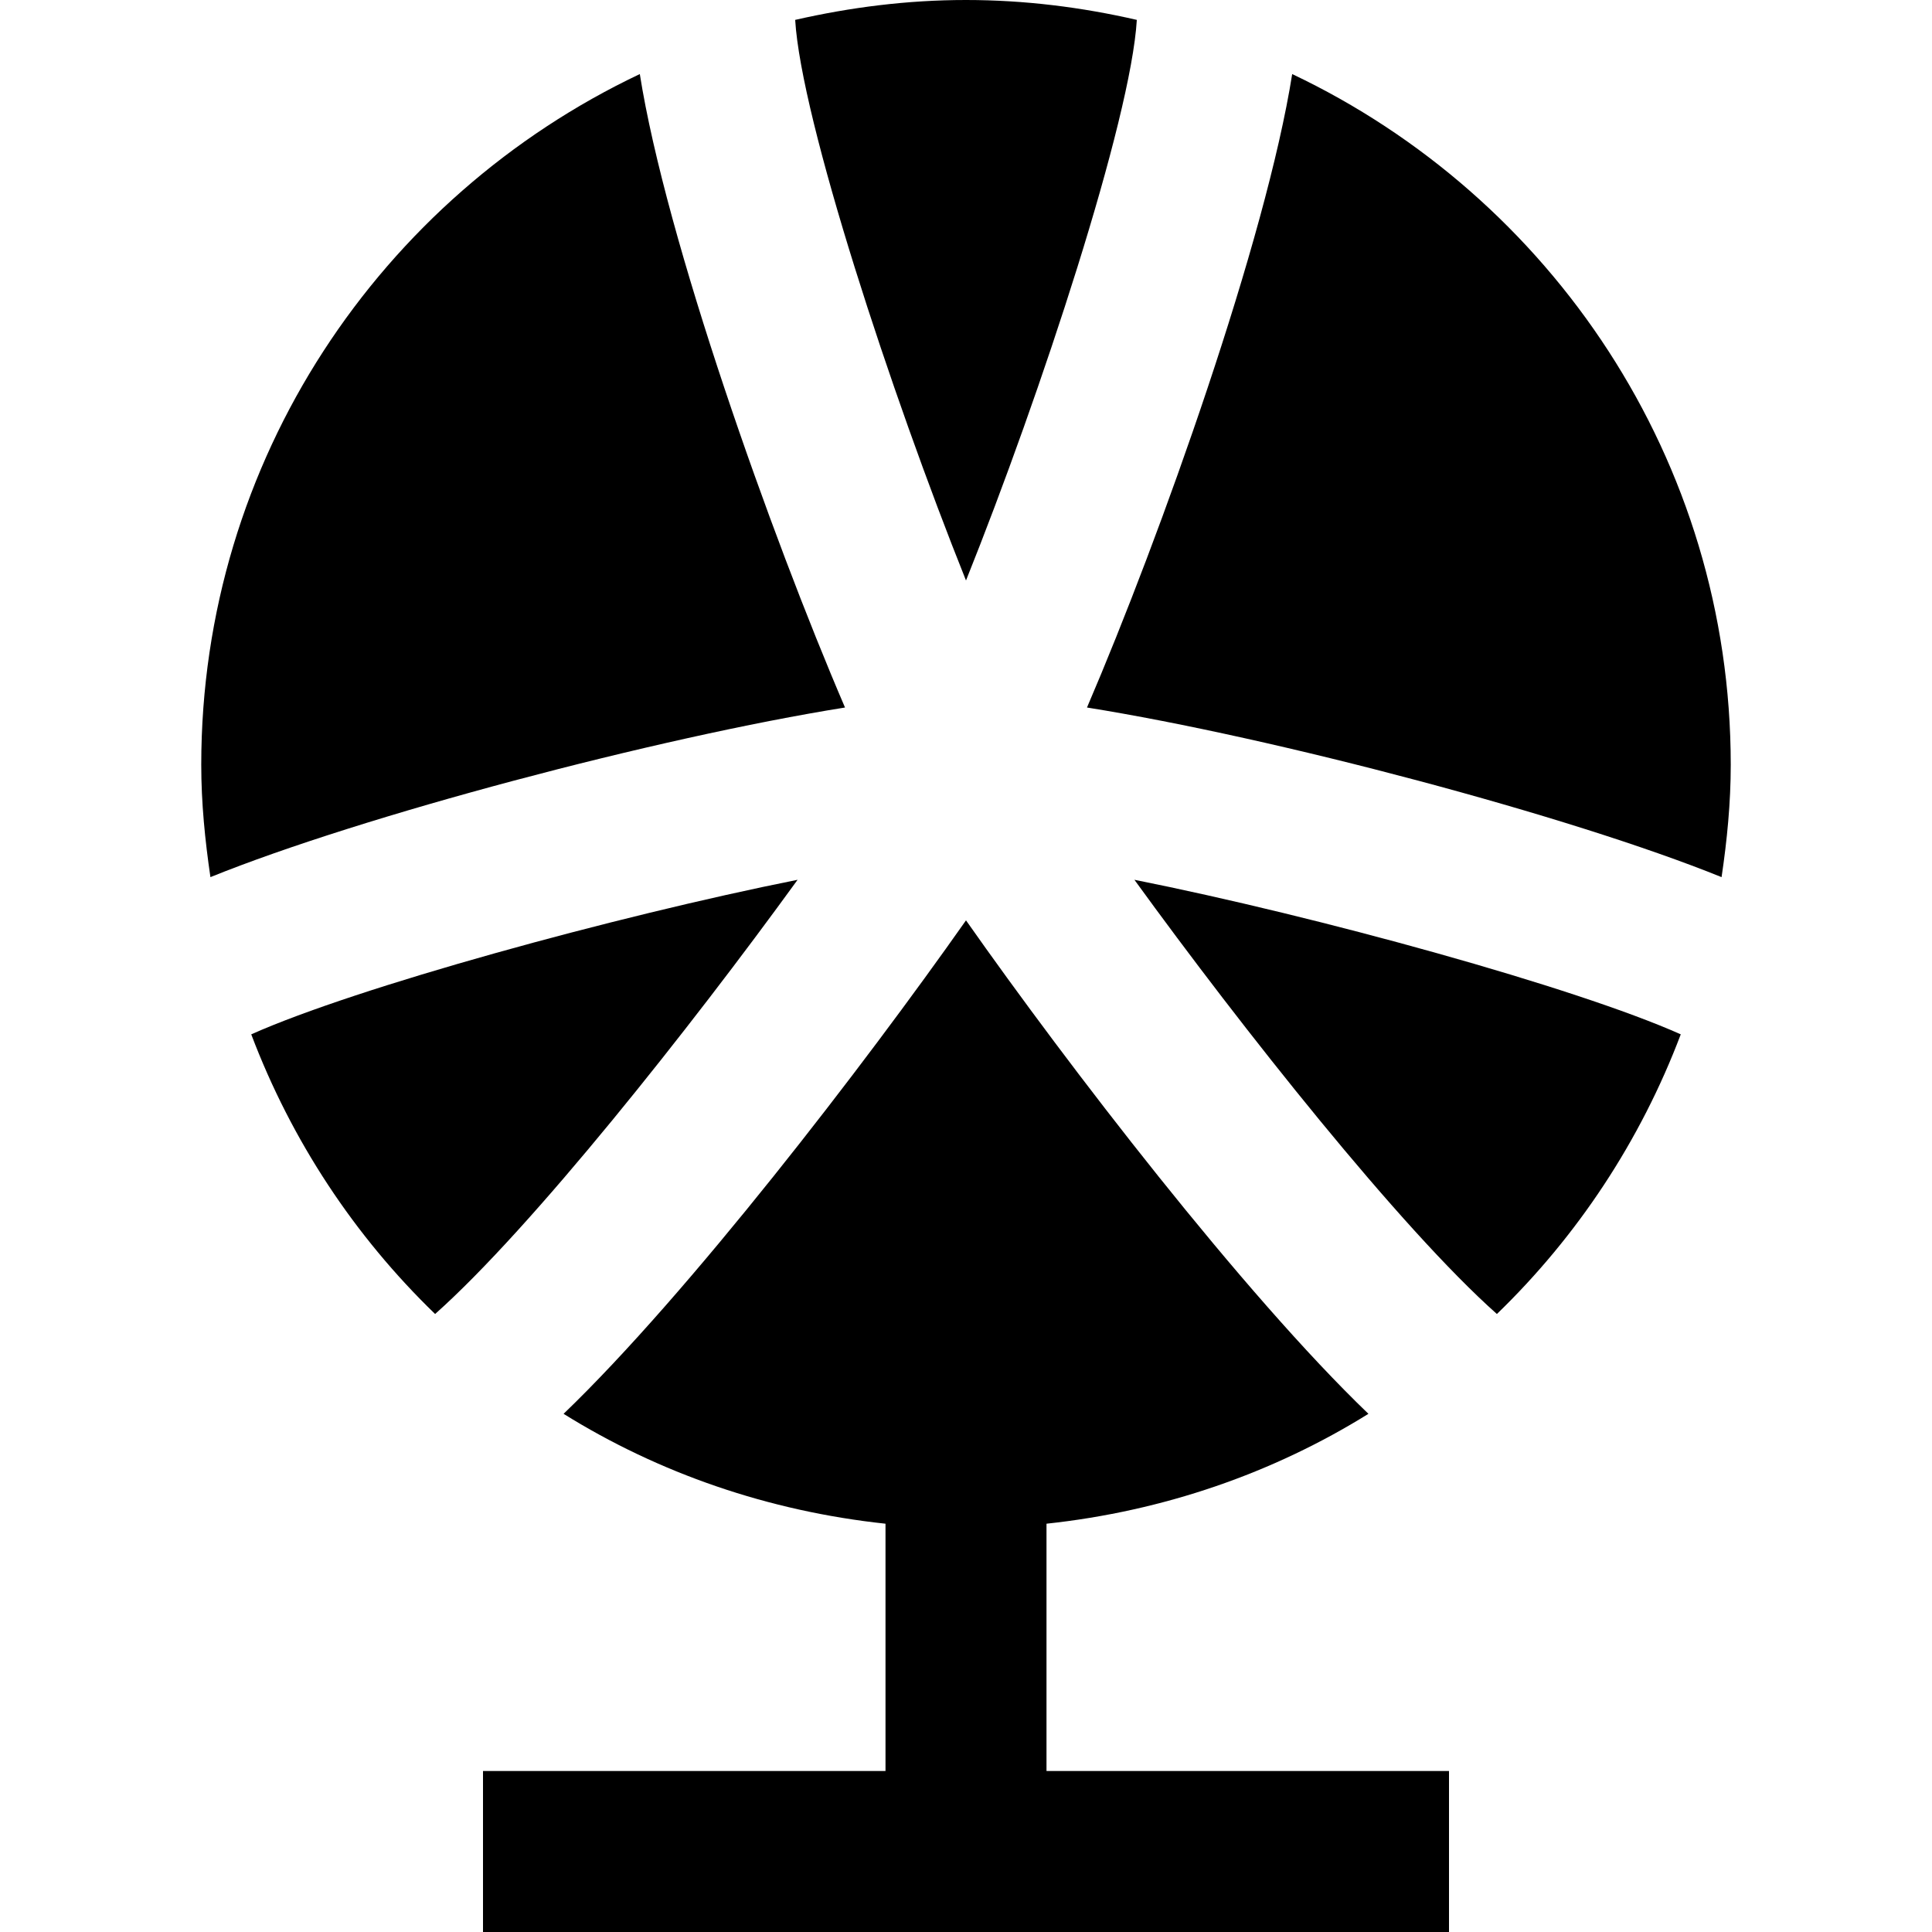 <?xml version="1.0" encoding="UTF-8"?>
<svg xmlns="http://www.w3.org/2000/svg" id="Layer_1" data-name="Layer 1" viewBox="0 0 24 24">
  <path d="m13,22h5v2H6v-2h5v-3.072c-1.454-.156-2.814-.627-3.999-1.365,1.552-1.491,3.73-4.326,4.999-6.13,1.268,1.805,3.446,4.639,4.999,6.13-1.185.737-2.545,1.209-3.999,1.365v3.072ZM7.948.92c-3.215,1.524-5.448,4.792-5.448,8.58,0,.476.047.939.114,1.396,1.883-.762,5.551-1.734,7.883-2.107-.92-2.142-2.226-5.818-2.549-7.869ZM14.122.247c-.683-.157-1.392-.247-2.122-.247s-1.438.091-2.122.247c.074,1.238,1.189,4.636,2.122,6.964.933-2.327,2.048-5.724,2.122-6.964ZM3.121,12.849c.501,1.324,1.284,2.507,2.284,3.474,1.202-1.069,3.166-3.55,4.503-5.394-2.281.456-5.485,1.338-6.787,1.92ZM16.052.92c-.324,2.052-1.63,5.727-2.549,7.869,2.332.373,6.001,1.345,7.883,2.107.068-.457.114-.921.114-1.396,0-3.788-2.234-7.055-5.448-8.58Zm2.543,15.403c1-.967,1.783-2.15,2.284-3.474-1.302-.582-4.506-1.465-6.787-1.92,1.337,1.844,3.301,4.325,4.503,5.394Z"/>
</svg>
